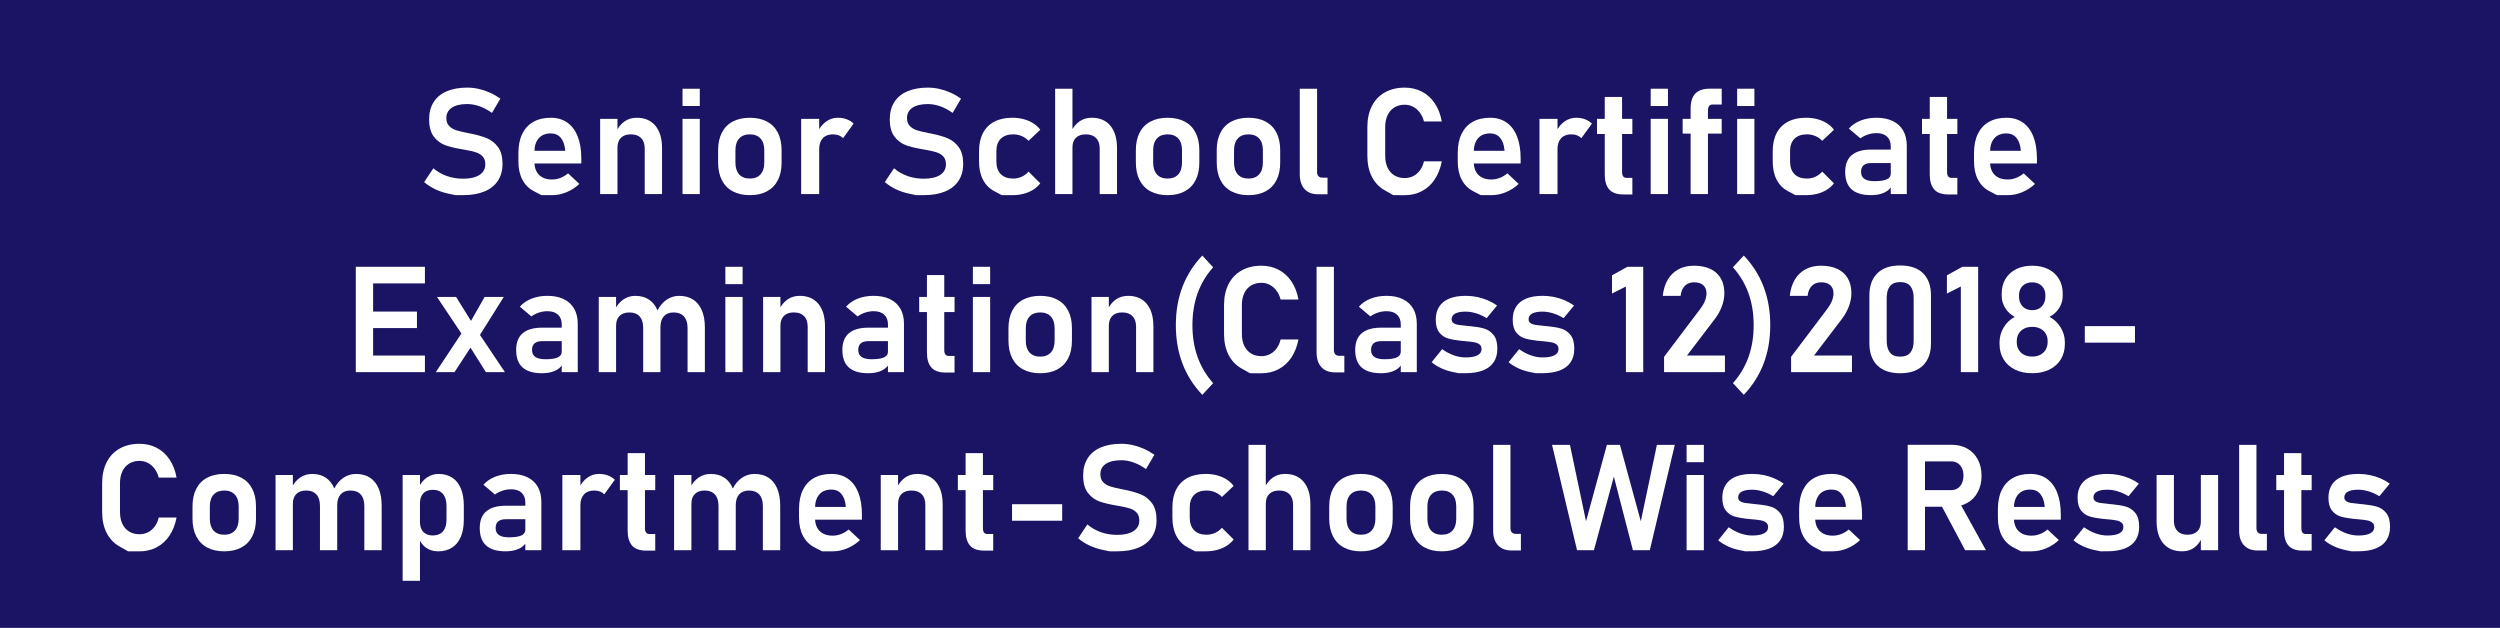 <!-- Generator: Adobe Illustrator 22.1.0, SVG Export Plug-In  -->
<svg version="1.1"
	 xmlns="http://www.w3.org/2000/svg" xmlns:xlink="http://www.w3.org/1999/xlink" xmlns:a="http://ns.adobe.com/AdobeSVGViewerExtensions/3.0/"
	 x="0px" y="0px" width="219px" height="55px" viewBox="0 0 219 55" style="enable-background:new 0 0 219 55;"
	 xml:space="preserve">
<style type="text/css">
	.st0{fill:#1B1464;}
	.st1{fill:#FFFFFF;}
</style>
<defs>
</defs>
<rect class="st0" width="219" height="55"/>
<g>
	<path class="st1" d="M39.896,17.095c0,0-0.204-0.043-0.612-0.13c-0.409-0.086-0.792-0.214-1.149-0.384
		c-0.357-0.169-0.684-0.379-0.98-0.628l0.806-1.212c0.355,0.3,0.754,0.528,1.197,0.683c0.442,0.154,0.911,0.231,1.406,0.231
		c0.618,0,1.097-0.11,1.438-0.33c0.34-0.22,0.511-0.531,0.511-0.933v-0.006c0-0.284-0.076-0.509-0.229-0.676
		c-0.152-0.167-0.351-0.29-0.597-0.368c-0.246-0.079-0.561-0.151-0.946-0.219c-0.013-0.004-0.025-0.006-0.038-0.006
		s-0.025-0.002-0.038-0.006L40.55,13.09c-0.618-0.102-1.125-0.222-1.523-0.362s-0.736-0.389-1.016-0.749s-0.419-0.87-0.419-1.53
		v-0.006c0-0.584,0.131-1.083,0.394-1.498s0.643-0.73,1.143-0.946s1.1-0.324,1.803-0.324c0.33,0,0.661,0.037,0.994,0.111
		c0.332,0.074,0.658,0.182,0.978,0.324c0.319,0.142,0.629,0.318,0.93,0.53l-0.736,1.25c-0.355-0.254-0.717-0.446-1.085-0.578
		s-0.728-0.197-1.079-0.197c-0.584,0-1.036,0.107-1.355,0.32c-0.32,0.214-0.479,0.516-0.479,0.905v0.006
		c0,0.292,0.083,0.522,0.248,0.692s0.372,0.293,0.619,0.372c0.248,0.078,0.594,0.162,1.038,0.25
		c0.017,0.004,0.033,0.007,0.048,0.009c0.015,0.002,0.03,0.005,0.047,0.01c0.021,0.004,0.044,0.008,0.07,0.013
		s0.049,0.008,0.07,0.013c0.571,0.114,1.048,0.252,1.431,0.413c0.383,0.161,0.704,0.419,0.962,0.774s0.387,0.84,0.387,1.454v0.013
		c0,0.576-0.135,1.068-0.406,1.479s-0.665,0.723-1.181,0.936c-0.516,0.214-1.138,0.321-1.866,0.321
		C40.119,17.095,39.896,17.095,39.896,17.095z"/>
	<path class="st1" d="M47.431,17.095c0,0-0.22-0.114-0.66-0.343s-0.776-0.564-1.009-1.006c-0.233-0.442-0.349-0.976-0.349-1.603
		v-0.743c0-0.652,0.111-1.208,0.333-1.669c0.223-0.461,0.546-0.813,0.972-1.054c0.425-0.241,0.936-0.362,1.533-0.362
		c0.563,0,1.044,0.141,1.444,0.422c0.4,0.281,0.705,0.688,0.914,1.222c0.21,0.533,0.314,1.176,0.314,1.93v0.432h-4.475V13.21h3.066
		l-0.006-0.07c-0.042-0.461-0.171-0.819-0.387-1.073s-0.506-0.381-0.87-0.381c-0.457,0-0.811,0.143-1.06,0.428
		c-0.25,0.286-0.375,0.691-0.375,1.216v0.838c0,0.5,0.135,0.883,0.406,1.152c0.271,0.269,0.652,0.403,1.143,0.403
		c0.25,0,0.496-0.047,0.74-0.143c0.243-0.095,0.462-0.227,0.657-0.396l0.99,0.927c-0.334,0.313-0.71,0.556-1.126,0.727
		c-0.417,0.172-0.837,0.257-1.26,0.257C47.742,17.095,47.431,17.095,47.431,17.095z"/>
	<path class="st1" d="M52.573,10.411h1.517V17h-1.517V10.411z M56.477,13.007c0-0.394-0.106-0.698-0.317-0.914
		s-0.512-0.324-0.901-0.324c-0.373,0-0.66,0.101-0.863,0.302c-0.203,0.201-0.305,0.485-0.305,0.854l-0.133-1.365
		c0.199-0.406,0.45-0.715,0.752-0.927c0.303-0.211,0.659-0.317,1.07-0.317c0.703,0,1.248,0.234,1.634,0.702
		c0.388,0.467,0.581,1.128,0.581,1.983V17h-1.517V13.007z"/>
	<path class="st1" d="M59.79,7.771h1.511v1.517H59.79V7.771z M59.79,10.411h1.511V17H59.79V10.411z"/>
	<path class="st1" d="M64.186,16.759c-0.417-0.224-0.734-0.551-0.952-0.98c-0.218-0.43-0.327-0.947-0.327-1.552v-1.073
		c0-0.597,0.109-1.107,0.327-1.533c0.218-0.425,0.535-0.749,0.952-0.971c0.417-0.223,0.917-0.333,1.501-0.333
		s1.084,0.111,1.501,0.333c0.417,0.222,0.734,0.546,0.952,0.971c0.218,0.426,0.327,0.937,0.327,1.533v1.092
		c0,0.601-0.109,1.114-0.327,1.539c-0.218,0.426-0.535,0.75-0.952,0.975c-0.417,0.224-0.917,0.336-1.501,0.336
		S64.603,16.983,64.186,16.759z M66.62,15.276c0.22-0.243,0.33-0.587,0.33-1.031v-1.092c0-0.44-0.11-0.781-0.33-1.022
		s-0.531-0.362-0.933-0.362s-0.713,0.121-0.933,0.362s-0.33,0.582-0.33,1.022v1.092c0,0.444,0.109,0.788,0.327,1.031
		c0.218,0.244,0.53,0.365,0.937,0.365C66.089,15.642,66.4,15.52,66.62,15.276z"/>
	<path class="st1" d="M70.181,10.411h1.581V17h-1.581V10.411z M73.476,11.855c-0.148-0.058-0.319-0.086-0.514-0.086
		c-0.381,0-0.676,0.113-0.886,0.34c-0.209,0.226-0.314,0.541-0.314,0.942l-0.133-1.492c0.19-0.394,0.439-0.699,0.746-0.917
		c0.307-0.218,0.644-0.327,1.012-0.327c0.288,0,0.548,0.043,0.781,0.13c0.233,0.086,0.436,0.214,0.609,0.384l-0.927,1.276
		C73.749,11.996,73.624,11.912,73.476,11.855z"/>
	<path class="st1" d="M80.249,17.095c0,0-0.204-0.043-0.612-0.13c-0.409-0.086-0.792-0.214-1.149-0.384
		c-0.357-0.169-0.684-0.379-0.98-0.628l0.806-1.212c0.355,0.3,0.754,0.528,1.197,0.683c0.442,0.154,0.911,0.231,1.406,0.231
		c0.618,0,1.097-0.11,1.438-0.33c0.34-0.22,0.511-0.531,0.511-0.933v-0.006c0-0.284-0.076-0.509-0.229-0.676
		c-0.152-0.167-0.351-0.29-0.597-0.368c-0.246-0.079-0.561-0.151-0.946-0.219c-0.013-0.004-0.025-0.006-0.038-0.006
		s-0.025-0.002-0.038-0.006l-0.114-0.019c-0.618-0.102-1.125-0.222-1.523-0.362s-0.736-0.389-1.016-0.749s-0.419-0.87-0.419-1.53
		v-0.006c0-0.584,0.131-1.083,0.394-1.498s0.643-0.73,1.143-0.946s1.1-0.324,1.803-0.324c0.33,0,0.661,0.037,0.994,0.111
		c0.332,0.074,0.658,0.182,0.978,0.324c0.319,0.142,0.629,0.318,0.93,0.53l-0.736,1.25c-0.355-0.254-0.717-0.446-1.085-0.578
		s-0.728-0.197-1.079-0.197c-0.584,0-1.036,0.107-1.355,0.32c-0.32,0.214-0.479,0.516-0.479,0.905v0.006
		c0,0.292,0.083,0.522,0.248,0.692s0.372,0.293,0.619,0.372c0.248,0.078,0.594,0.162,1.038,0.25
		c0.017,0.004,0.033,0.007,0.048,0.009c0.015,0.002,0.03,0.005,0.047,0.01c0.021,0.004,0.044,0.008,0.07,0.013
		s0.049,0.008,0.07,0.013c0.571,0.114,1.048,0.252,1.431,0.413c0.383,0.161,0.704,0.419,0.962,0.774s0.387,0.84,0.387,1.454v0.013
		c0,0.576-0.135,1.068-0.406,1.479s-0.665,0.723-1.181,0.936c-0.516,0.214-1.138,0.321-1.866,0.321
		C80.471,17.095,80.249,17.095,80.249,17.095z"/>
	<path class="st1" d="M87.758,17.095c0,0-0.218-0.115-0.654-0.346c-0.436-0.23-0.768-0.567-0.997-1.009
		c-0.229-0.442-0.343-0.977-0.343-1.603v-0.895c0-0.618,0.114-1.146,0.343-1.584c0.229-0.438,0.561-0.771,0.997-1
		s0.96-0.343,1.574-0.343c0.351,0,0.682,0.042,0.994,0.124c0.311,0.083,0.59,0.202,0.838,0.359c0.247,0.157,0.454,0.347,0.619,0.571
		L90.1,12.334c-0.173-0.182-0.376-0.322-0.609-0.419s-0.476-0.146-0.73-0.146c-0.47,0-0.833,0.128-1.092,0.384
		c-0.258,0.256-0.387,0.619-0.387,1.089v0.895c0,0.482,0.128,0.854,0.384,1.114c0.256,0.261,0.621,0.391,1.095,0.391
		c0.258,0,0.503-0.053,0.736-0.159s0.434-0.256,0.603-0.451l1.028,1.028c-0.169,0.22-0.377,0.407-0.625,0.562
		c-0.247,0.155-0.526,0.272-0.838,0.353c-0.311,0.081-0.64,0.121-0.987,0.121C88.064,17.095,87.758,17.095,87.758,17.095z"/>
	<path class="st1" d="M92.43,7.771h1.517V17H92.43V7.771z M96.333,13.007c0-0.394-0.106-0.698-0.317-0.914s-0.512-0.324-0.901-0.324
		c-0.373,0-0.66,0.1-0.863,0.298s-0.305,0.48-0.305,0.844l-0.133-1.365c0.199-0.398,0.45-0.703,0.752-0.914
		c0.303-0.211,0.659-0.317,1.07-0.317c0.703,0,1.248,0.234,1.634,0.702c0.388,0.467,0.581,1.128,0.581,1.983V17h-1.517V13.007z"/>
	<path class="st1" d="M100.78,16.759c-0.417-0.224-0.734-0.551-0.952-0.98c-0.218-0.43-0.327-0.947-0.327-1.552v-1.073
		c0-0.597,0.109-1.107,0.327-1.533c0.218-0.425,0.535-0.749,0.952-0.971c0.417-0.223,0.917-0.333,1.501-0.333
		s1.084,0.111,1.501,0.333c0.417,0.222,0.734,0.546,0.952,0.971c0.218,0.426,0.327,0.937,0.327,1.533v1.092
		c0,0.601-0.109,1.114-0.327,1.539c-0.218,0.426-0.535,0.75-0.952,0.975c-0.417,0.224-0.917,0.336-1.501,0.336
		S101.197,16.983,100.78,16.759z M103.214,15.276c0.22-0.243,0.33-0.587,0.33-1.031v-1.092c0-0.44-0.11-0.781-0.33-1.022
		s-0.531-0.362-0.933-0.362s-0.713,0.121-0.933,0.362s-0.33,0.582-0.33,1.022v1.092c0,0.444,0.109,0.788,0.327,1.031
		c0.218,0.244,0.53,0.365,0.937,0.365C102.683,15.642,102.994,15.52,103.214,15.276z"/>
	<path class="st1" d="M107.864,16.759c-0.417-0.224-0.734-0.551-0.952-0.98c-0.218-0.43-0.327-0.947-0.327-1.552v-1.073
		c0-0.597,0.109-1.107,0.327-1.533c0.218-0.425,0.535-0.749,0.952-0.971c0.417-0.223,0.917-0.333,1.501-0.333
		s1.084,0.111,1.501,0.333c0.417,0.222,0.734,0.546,0.952,0.971c0.218,0.426,0.327,0.937,0.327,1.533v1.092
		c0,0.601-0.109,1.114-0.327,1.539c-0.218,0.426-0.535,0.75-0.952,0.975c-0.417,0.224-0.917,0.336-1.501,0.336
		S108.281,16.983,107.864,16.759z M110.298,15.276c0.22-0.243,0.33-0.587,0.33-1.031v-1.092c0-0.44-0.11-0.781-0.33-1.022
		s-0.531-0.362-0.933-0.362s-0.713,0.121-0.933,0.362s-0.33,0.582-0.33,1.022v1.092c0,0.444,0.109,0.788,0.327,1.031
		c0.218,0.244,0.53,0.365,0.937,0.365C109.767,15.642,110.078,15.52,110.298,15.276z"/>
	<path class="st1" d="M115.376,15.064c0,0.161,0.04,0.285,0.121,0.372c0.081,0.086,0.195,0.13,0.343,0.13h0.451v1.454h-0.825
		c-0.508,0-0.902-0.152-1.184-0.457c-0.281-0.305-0.422-0.734-0.422-1.289V7.771h1.517V15.064z"/>
	<path class="st1" d="M122.054,17.095c0,0-0.247-0.139-0.739-0.416c-0.493-0.277-0.872-0.674-1.137-1.19
		c-0.264-0.516-0.396-1.128-0.396-1.834v-2.533c0-0.707,0.132-1.318,0.396-1.834c0.265-0.516,0.644-0.914,1.137-1.193
		c0.493-0.279,1.074-0.419,1.742-0.419c0.554,0,1.057,0.119,1.508,0.355c0.45,0.237,0.825,0.579,1.123,1.025
		c0.299,0.447,0.503,0.975,0.613,1.584h-1.562c-0.076-0.296-0.197-0.556-0.362-0.777c-0.165-0.223-0.361-0.393-0.587-0.511
		c-0.227-0.119-0.471-0.178-0.733-0.178c-0.351,0-0.655,0.08-0.911,0.238c-0.256,0.159-0.454,0.384-0.593,0.676
		s-0.209,0.637-0.209,1.035v2.533c0,0.398,0.07,0.743,0.209,1.035s0.337,0.516,0.593,0.673c0.256,0.157,0.56,0.235,0.911,0.235
		c0.267,0,0.513-0.057,0.739-0.171c0.227-0.114,0.422-0.281,0.587-0.501s0.284-0.484,0.355-0.793h1.562
		c-0.114,0.609-0.321,1.137-0.619,1.584c-0.299,0.446-0.673,0.788-1.124,1.025c-0.45,0.237-0.951,0.355-1.501,0.355
		C122.389,17.095,122.054,17.095,122.054,17.095z"/>
	<path class="st1" d="M129.716,17.095c0,0-0.22-0.114-0.66-0.343s-0.776-0.564-1.009-1.006c-0.233-0.442-0.349-0.976-0.349-1.603
		v-0.743c0-0.652,0.111-1.208,0.333-1.669c0.223-0.461,0.546-0.813,0.972-1.054c0.425-0.241,0.936-0.362,1.533-0.362
		c0.563,0,1.044,0.141,1.444,0.422c0.4,0.281,0.705,0.688,0.914,1.222c0.21,0.533,0.314,1.176,0.314,1.93v0.432h-4.475V13.21h3.066
		l-0.006-0.07c-0.042-0.461-0.171-0.819-0.387-1.073s-0.506-0.381-0.87-0.381c-0.457,0-0.811,0.143-1.06,0.428
		c-0.25,0.286-0.375,0.691-0.375,1.216v0.838c0,0.5,0.135,0.883,0.406,1.152c0.271,0.269,0.652,0.403,1.143,0.403
		c0.25,0,0.496-0.047,0.74-0.143c0.243-0.095,0.462-0.227,0.657-0.396l0.99,0.927c-0.334,0.313-0.71,0.556-1.126,0.727
		c-0.417,0.172-0.837,0.257-1.26,0.257C130.027,17.095,129.716,17.095,129.716,17.095z"/>
	<path class="st1" d="M134.857,10.411h1.581V17h-1.581V10.411z M138.152,11.855c-0.148-0.058-0.319-0.086-0.514-0.086
		c-0.381,0-0.676,0.113-0.886,0.34c-0.209,0.226-0.314,0.541-0.314,0.942l-0.133-1.492c0.19-0.394,0.439-0.699,0.746-0.917
		c0.307-0.218,0.644-0.327,1.012-0.327c0.288,0,0.548,0.043,0.781,0.13c0.233,0.086,0.436,0.214,0.609,0.384l-0.927,1.276
		C138.425,11.996,138.3,11.912,138.152,11.855z"/>
	<path class="st1" d="M139.897,10.411h3.098v1.327h-3.098V10.411z M140.964,16.591c-0.258-0.294-0.387-0.729-0.387-1.305V8.494
		h1.517v6.583c0,0.161,0.032,0.285,0.095,0.372c0.063,0.086,0.157,0.13,0.279,0.13h0.527v1.454h-0.813
		C141.628,17.032,141.222,16.885,140.964,16.591z"/>
	<path class="st1" d="M144.601,7.771h1.511v1.517h-1.511V7.771z M144.601,10.411h1.511V17h-1.511V10.411z"/>
	<path class="st1" d="M147.4,10.411h3.421v1.295H147.4V10.411z M148.099,9.516c0-0.584,0.134-1.021,0.403-1.311
		c0.269-0.29,0.682-0.435,1.241-0.435h1.079v1.39h-0.832c-0.123,0-0.216,0.046-0.279,0.14s-0.095,0.214-0.095,0.362V17h-1.517V9.516
		z"/>
	<path class="st1" d="M152.174,7.771h1.511v1.517h-1.511V7.771z M152.174,10.411h1.511V17h-1.511V10.411z"/>
	<path class="st1" d="M157.284,17.095c0,0-0.218-0.115-0.654-0.346c-0.436-0.23-0.768-0.567-0.997-1.009
		c-0.229-0.442-0.343-0.977-0.343-1.603v-0.895c0-0.618,0.114-1.146,0.343-1.584c0.229-0.438,0.561-0.771,0.997-1
		s0.96-0.343,1.574-0.343c0.351,0,0.682,0.042,0.994,0.124c0.311,0.083,0.59,0.202,0.838,0.359c0.247,0.157,0.454,0.347,0.619,0.571
		l-1.028,0.965c-0.173-0.182-0.376-0.322-0.609-0.419s-0.476-0.146-0.73-0.146c-0.47,0-0.833,0.128-1.092,0.384
		c-0.258,0.256-0.387,0.619-0.387,1.089v0.895c0,0.482,0.128,0.854,0.384,1.114c0.256,0.261,0.621,0.391,1.095,0.391
		c0.258,0,0.503-0.053,0.736-0.159s0.434-0.256,0.603-0.451l1.028,1.028c-0.169,0.22-0.377,0.407-0.625,0.562
		c-0.247,0.155-0.526,0.272-0.838,0.353c-0.311,0.081-0.64,0.121-0.987,0.121C157.59,17.095,157.284,17.095,157.284,17.095z"/>
	<path class="st1" d="M162.203,16.591c-0.376-0.337-0.565-0.848-0.565-1.533c0-0.652,0.19-1.141,0.571-1.466
		s0.952-0.489,1.714-0.489h1.765l0.089,1.181h-1.847c-0.3,0-0.526,0.063-0.676,0.19c-0.15,0.127-0.225,0.322-0.225,0.584
		c0,0.275,0.097,0.479,0.292,0.612c0.195,0.134,0.489,0.2,0.882,0.2c0.482,0,0.841-0.053,1.076-0.159
		c0.234-0.106,0.352-0.271,0.352-0.495l0.133,0.939c-0.072,0.208-0.198,0.381-0.378,0.521c-0.18,0.14-0.396,0.245-0.65,0.314
		c-0.254,0.07-0.531,0.105-0.832,0.105C163.147,17.095,162.58,16.927,162.203,16.591z M165.631,12.823
		c0-0.368-0.109-0.654-0.327-0.857c-0.218-0.203-0.526-0.305-0.924-0.305c-0.254,0-0.503,0.04-0.749,0.121s-0.465,0.192-0.66,0.336
		l-1.009-0.851c0.258-0.3,0.597-0.534,1.016-0.702c0.419-0.167,0.884-0.25,1.396-0.25c0.559,0,1.037,0.096,1.435,0.289
		c0.398,0.193,0.702,0.472,0.911,0.838c0.21,0.366,0.314,0.808,0.314,1.324V17h-1.403V12.823z"/>
	<path class="st1" d="M168.367,10.411h3.098v1.327h-3.098V10.411z M169.433,16.591c-0.258-0.294-0.387-0.729-0.387-1.305V8.494
		h1.517v6.583c0,0.161,0.032,0.285,0.095,0.372c0.063,0.086,0.157,0.13,0.279,0.13h0.527v1.454h-0.813
		C170.098,17.032,169.691,16.885,169.433,16.591z"/>
	<path class="st1" d="M174.943,17.095c0,0-0.22-0.114-0.66-0.343s-0.776-0.564-1.009-1.006c-0.233-0.442-0.349-0.976-0.349-1.603
		v-0.743c0-0.652,0.111-1.208,0.333-1.669c0.223-0.461,0.546-0.813,0.972-1.054c0.425-0.241,0.936-0.362,1.533-0.362
		c0.563,0,1.044,0.141,1.444,0.422c0.4,0.281,0.705,0.688,0.914,1.222c0.21,0.533,0.314,1.176,0.314,1.93v0.432h-4.475V13.21h3.066
		l-0.006-0.07c-0.042-0.461-0.171-0.819-0.387-1.073s-0.506-0.381-0.87-0.381c-0.457,0-0.811,0.143-1.06,0.428
		c-0.25,0.286-0.375,0.691-0.375,1.216v0.838c0,0.5,0.135,0.883,0.406,1.152c0.271,0.269,0.652,0.403,1.143,0.403
		c0.25,0,0.496-0.047,0.74-0.143c0.243-0.095,0.462-0.227,0.657-0.396l0.99,0.927c-0.334,0.313-0.71,0.556-1.126,0.727
		c-0.417,0.172-0.837,0.257-1.26,0.257C175.254,17.095,174.943,17.095,174.943,17.095z"/>
	<path class="st1" d="M31.168,23.371h1.517V32.6h-1.517V23.371z M31.796,23.371h5.427v1.454h-5.427V23.371z M31.796,27.293h4.729
		v1.447h-4.729V27.293z M31.796,31.146h5.427V32.6h-5.427V31.146z"/>
	<path class="st1" d="M40.588,28.963l0.825,1.193l-1.6,2.444h-1.638L40.588,28.963z M40.766,29.737l-2.488-3.726h1.676l1.739,2.806
		l2.539,3.783h-1.669L40.766,29.737z M41.121,28.347l1.333-2.336h1.676l-2.228,3.555L41.121,28.347z"/>
	<path class="st1" d="M45.78,32.191c-0.376-0.337-0.565-0.848-0.565-1.533c0-0.652,0.19-1.141,0.571-1.466s0.952-0.489,1.714-0.489
		h1.765l0.089,1.181h-1.847c-0.3,0-0.526,0.063-0.676,0.19c-0.15,0.127-0.225,0.322-0.225,0.584c0,0.275,0.097,0.479,0.292,0.612
		c0.195,0.134,0.489,0.2,0.882,0.2c0.482,0,0.841-0.053,1.076-0.159c0.234-0.106,0.352-0.271,0.352-0.495l0.133,0.939
		c-0.072,0.208-0.198,0.381-0.378,0.521c-0.18,0.14-0.396,0.245-0.65,0.314c-0.254,0.07-0.531,0.105-0.832,0.105
		C46.724,32.695,46.157,32.527,45.78,32.191z M49.208,28.423c0-0.368-0.109-0.654-0.327-0.857c-0.218-0.203-0.526-0.305-0.924-0.305
		c-0.254,0-0.503,0.04-0.749,0.121s-0.465,0.192-0.66,0.336l-1.009-0.851c0.258-0.3,0.597-0.534,1.016-0.702
		c0.419-0.167,0.884-0.25,1.396-0.25c0.559,0,1.037,0.096,1.435,0.289c0.398,0.193,0.702,0.472,0.911,0.838
		c0.21,0.366,0.314,0.808,0.314,1.324V32.6h-1.403V28.423z"/>
	<path class="st1" d="M52.452,26.011h1.517V32.6h-1.517V26.011z M56.343,28.703c0-0.427-0.105-0.756-0.314-0.987
		c-0.21-0.23-0.507-0.346-0.892-0.346c-0.373,0-0.66,0.101-0.863,0.302c-0.203,0.201-0.305,0.485-0.305,0.854l-0.133-1.365
		c0.199-0.402,0.453-0.71,0.762-0.923c0.309-0.214,0.662-0.321,1.06-0.321c0.461,0,0.857,0.108,1.187,0.324s0.581,0.532,0.752,0.949
		c0.172,0.417,0.257,0.919,0.257,1.507V32.6h-1.511V28.703z M60.228,28.703c0-0.427-0.106-0.756-0.317-0.987
		c-0.211-0.23-0.512-0.346-0.901-0.346c-0.368,0-0.653,0.111-0.854,0.333c-0.201,0.223-0.301,0.539-0.301,0.949l-0.292-1.396
		c0.208-0.427,0.479-0.757,0.816-0.99c0.336-0.233,0.709-0.349,1.12-0.349c0.474,0,0.879,0.108,1.216,0.324
		c0.336,0.216,0.592,0.532,0.768,0.949c0.176,0.417,0.264,0.919,0.264,1.507V32.6h-1.517V28.703z"/>
	<path class="st1" d="M63.541,23.371h1.511v1.517h-1.511V23.371z M63.541,26.011h1.511V32.6h-1.511V26.011z"/>
	<path class="st1" d="M66.848,26.011h1.517V32.6h-1.517V26.011z M70.752,28.607c0-0.394-0.106-0.698-0.317-0.914
		s-0.512-0.324-0.901-0.324c-0.373,0-0.66,0.101-0.863,0.302c-0.203,0.201-0.305,0.485-0.305,0.854l-0.133-1.365
		c0.199-0.406,0.45-0.715,0.752-0.927c0.303-0.211,0.659-0.317,1.07-0.317c0.703,0,1.248,0.234,1.634,0.702
		c0.388,0.467,0.581,1.128,0.581,1.983V32.6h-1.517V28.607z"/>
	<path class="st1" d="M74.357,32.191c-0.376-0.337-0.565-0.848-0.565-1.533c0-0.652,0.19-1.141,0.571-1.466s0.952-0.489,1.714-0.489
		h1.765l0.089,1.181h-1.847c-0.3,0-0.526,0.063-0.676,0.19c-0.15,0.127-0.225,0.322-0.225,0.584c0,0.275,0.097,0.479,0.292,0.612
		c0.195,0.134,0.489,0.2,0.882,0.2c0.482,0,0.841-0.053,1.076-0.159c0.234-0.106,0.352-0.271,0.352-0.495l0.133,0.939
		c-0.072,0.208-0.198,0.381-0.378,0.521c-0.18,0.14-0.396,0.245-0.65,0.314c-0.254,0.07-0.531,0.105-0.832,0.105
		C75.301,32.695,74.734,32.527,74.357,32.191z M77.785,28.423c0-0.368-0.109-0.654-0.327-0.857
		c-0.218-0.203-0.526-0.305-0.924-0.305c-0.254,0-0.503,0.04-0.749,0.121s-0.465,0.192-0.66,0.336l-1.009-0.851
		c0.258-0.3,0.597-0.534,1.016-0.702c0.419-0.167,0.884-0.25,1.396-0.25c0.559,0,1.037,0.096,1.435,0.289
		c0.398,0.193,0.702,0.472,0.911,0.838c0.21,0.366,0.314,0.808,0.314,1.324V32.6h-1.403V28.423z"/>
	<path class="st1" d="M80.521,26.011h3.098v1.327h-3.098V26.011z M81.587,32.191c-0.258-0.294-0.387-0.729-0.387-1.305v-6.792h1.517
		v6.583c0,0.161,0.032,0.285,0.095,0.372c0.063,0.086,0.157,0.13,0.279,0.13h0.527v1.454h-0.813
		C82.252,32.632,81.846,32.485,81.587,32.191z"/>
	<path class="st1" d="M85.225,23.371h1.511v1.517h-1.511V23.371z M85.225,26.011h1.511V32.6h-1.511V26.011z"/>
	<path class="st1" d="M89.621,32.359c-0.417-0.224-0.734-0.551-0.952-0.98c-0.218-0.43-0.327-0.947-0.327-1.552v-1.073
		c0-0.597,0.109-1.107,0.327-1.533c0.218-0.425,0.535-0.749,0.952-0.971c0.417-0.223,0.917-0.333,1.501-0.333
		s1.084,0.111,1.501,0.333c0.417,0.222,0.734,0.546,0.952,0.971c0.218,0.426,0.327,0.937,0.327,1.533v1.092
		c0,0.601-0.109,1.114-0.327,1.539c-0.218,0.426-0.535,0.75-0.952,0.975c-0.417,0.224-0.917,0.336-1.501,0.336
		S90.037,32.583,89.621,32.359z M92.055,30.876c0.22-0.243,0.33-0.587,0.33-1.031v-1.092c0-0.44-0.11-0.781-0.33-1.022
		s-0.531-0.362-0.933-0.362s-0.713,0.121-0.933,0.362s-0.33,0.582-0.33,1.022v1.092c0,0.444,0.109,0.788,0.327,1.031
		c0.218,0.244,0.53,0.365,0.937,0.365C91.523,31.242,91.834,31.12,92.055,30.876z"/>
	<path class="st1" d="M95.616,26.011h1.517V32.6h-1.517V26.011z M99.52,28.607c0-0.394-0.106-0.698-0.317-0.914
		s-0.512-0.324-0.901-0.324c-0.373,0-0.66,0.101-0.863,0.302c-0.203,0.201-0.305,0.485-0.305,0.854L97,27.16
		c0.199-0.406,0.45-0.715,0.752-0.927c0.303-0.211,0.659-0.317,1.07-0.317c0.703,0,1.248,0.234,1.634,0.702
		c0.388,0.467,0.581,1.128,0.581,1.983V32.6H99.52V28.607z"/>
	<path class="st1" d="M103.582,31.841c-0.385-1.013-0.578-2.131-0.578-3.354s0.192-2.341,0.578-3.354
		c0.385-1.014,0.965-1.929,1.739-2.746l0.952,1.028c-0.609,0.681-1.064,1.443-1.365,2.285s-0.451,1.771-0.451,2.787
		s0.15,1.944,0.451,2.787s0.755,1.606,1.365,2.292l-0.952,1.022C104.547,33.77,103.967,32.855,103.582,31.841z"/>
	<path class="st1" d="M109.498,32.695c0,0-0.247-0.139-0.739-0.416c-0.493-0.277-0.872-0.674-1.137-1.19
		c-0.264-0.516-0.396-1.128-0.396-1.834v-2.533c0-0.707,0.132-1.318,0.396-1.834c0.265-0.516,0.644-0.914,1.137-1.193
		c0.493-0.279,1.074-0.419,1.742-0.419c0.554,0,1.057,0.119,1.508,0.355c0.45,0.237,0.825,0.579,1.123,1.025
		c0.299,0.447,0.503,0.975,0.613,1.584h-1.562c-0.076-0.296-0.197-0.556-0.362-0.777c-0.165-0.223-0.361-0.393-0.587-0.511
		c-0.227-0.119-0.471-0.178-0.733-0.178c-0.351,0-0.655,0.08-0.911,0.238c-0.256,0.159-0.454,0.384-0.593,0.676
		s-0.209,0.637-0.209,1.035v2.533c0,0.398,0.07,0.743,0.209,1.035s0.337,0.516,0.593,0.673c0.256,0.157,0.56,0.235,0.911,0.235
		c0.267,0,0.513-0.057,0.739-0.171c0.227-0.114,0.422-0.281,0.587-0.501s0.284-0.484,0.355-0.793h1.562
		c-0.114,0.609-0.321,1.137-0.619,1.584c-0.299,0.446-0.673,0.788-1.124,1.025c-0.45,0.237-0.951,0.355-1.501,0.355
		C109.833,32.695,109.498,32.695,109.498,32.695z"/>
	<path class="st1" d="M116.849,30.664c0,0.161,0.04,0.285,0.121,0.372c0.081,0.086,0.195,0.13,0.343,0.13h0.451v1.454h-0.825
		c-0.508,0-0.902-0.152-1.184-0.457c-0.281-0.305-0.422-0.734-0.422-1.289v-7.503h1.517V30.664z"/>
	<path class="st1" d="M119.28,32.191c-0.376-0.337-0.565-0.848-0.565-1.533c0-0.652,0.19-1.141,0.571-1.466s0.952-0.489,1.714-0.489
		h1.765l0.089,1.181h-1.847c-0.3,0-0.526,0.063-0.676,0.19c-0.15,0.127-0.225,0.322-0.225,0.584c0,0.275,0.097,0.479,0.292,0.612
		c0.195,0.134,0.489,0.2,0.882,0.2c0.482,0,0.841-0.053,1.076-0.159c0.234-0.106,0.352-0.271,0.352-0.495l0.133,0.939
		c-0.072,0.208-0.198,0.381-0.378,0.521c-0.18,0.14-0.396,0.245-0.65,0.314c-0.254,0.07-0.531,0.105-0.832,0.105
		C120.224,32.695,119.656,32.527,119.28,32.191z M122.708,28.423c0-0.368-0.109-0.654-0.327-0.857
		c-0.218-0.203-0.526-0.305-0.924-0.305c-0.254,0-0.503,0.04-0.749,0.121s-0.465,0.192-0.66,0.336l-1.009-0.851
		c0.258-0.3,0.597-0.534,1.016-0.702c0.419-0.167,0.884-0.25,1.396-0.25c0.559,0,1.037,0.096,1.435,0.289
		c0.398,0.193,0.702,0.472,0.911,0.838c0.21,0.366,0.314,0.808,0.314,1.324V32.6h-1.403V28.423z"/>
	<path class="st1" d="M127.786,32.695c0,0-0.178-0.037-0.533-0.111c-0.355-0.074-0.689-0.183-1-0.327
		c-0.312-0.144-0.592-0.319-0.841-0.527l0.92-1.143c0.334,0.237,0.676,0.417,1.025,0.54c0.349,0.123,0.688,0.184,1.019,0.184
		c0.461,0,0.812-0.063,1.051-0.187c0.239-0.125,0.358-0.306,0.358-0.543c0-0.182-0.059-0.318-0.178-0.409
		c-0.119-0.091-0.268-0.154-0.447-0.188c-0.18-0.034-0.433-0.065-0.759-0.095c-0.055-0.004-0.112-0.008-0.171-0.013
		s-0.116-0.011-0.171-0.019c-0.017,0-0.034-0.001-0.051-0.003c-0.017-0.002-0.034-0.003-0.051-0.003
		c-0.461-0.051-0.84-0.122-1.136-0.212c-0.296-0.091-0.545-0.266-0.746-0.524c-0.201-0.258-0.302-0.628-0.302-1.111
		c0-0.453,0.101-0.835,0.302-1.146c0.201-0.312,0.496-0.546,0.885-0.705c0.389-0.158,0.868-0.238,1.435-0.238
		c0.338,0,0.668,0.033,0.99,0.098c0.322,0.066,0.629,0.161,0.923,0.286c0.294,0.125,0.573,0.28,0.835,0.466l-0.908,1.104
		c-0.309-0.186-0.621-0.328-0.936-0.425c-0.315-0.097-0.621-0.146-0.917-0.146c-0.398,0-0.7,0.057-0.908,0.171
		s-0.311,0.284-0.311,0.508c0,0.144,0.057,0.254,0.171,0.33s0.257,0.128,0.429,0.155c0.171,0.028,0.42,0.056,0.746,0.086
		c0.034,0.004,0.067,0.007,0.098,0.01c0.032,0.002,0.065,0.005,0.099,0.009c0.013,0,0.027,0,0.044,0s0.034,0.002,0.051,0.006
		c0.487,0.046,0.891,0.116,1.212,0.209s0.595,0.278,0.819,0.555c0.224,0.277,0.336,0.681,0.336,1.209
		c0,0.465-0.106,0.858-0.317,1.177c-0.211,0.32-0.526,0.561-0.942,0.724c-0.417,0.163-0.928,0.245-1.533,0.245
		C127.982,32.695,127.786,32.695,127.786,32.695z"/>
	<path class="st1" d="M134.527,32.695c0,0-0.178-0.037-0.533-0.111c-0.355-0.074-0.689-0.183-1-0.327
		c-0.312-0.144-0.592-0.319-0.841-0.527l0.92-1.143c0.334,0.237,0.676,0.417,1.025,0.54c0.349,0.123,0.688,0.184,1.019,0.184
		c0.461,0,0.812-0.063,1.051-0.187c0.239-0.125,0.358-0.306,0.358-0.543c0-0.182-0.059-0.318-0.178-0.409
		c-0.119-0.091-0.268-0.154-0.447-0.188c-0.18-0.034-0.433-0.065-0.759-0.095c-0.055-0.004-0.112-0.008-0.171-0.013
		s-0.116-0.011-0.171-0.019c-0.017,0-0.034-0.001-0.051-0.003c-0.017-0.002-0.034-0.003-0.051-0.003
		c-0.461-0.051-0.84-0.122-1.136-0.212c-0.296-0.091-0.545-0.266-0.746-0.524c-0.201-0.258-0.302-0.628-0.302-1.111
		c0-0.453,0.101-0.835,0.302-1.146c0.201-0.312,0.496-0.546,0.885-0.705c0.389-0.158,0.868-0.238,1.435-0.238
		c0.338,0,0.668,0.033,0.99,0.098c0.322,0.066,0.629,0.161,0.923,0.286c0.294,0.125,0.573,0.28,0.835,0.466l-0.908,1.104
		c-0.309-0.186-0.621-0.328-0.936-0.425c-0.315-0.097-0.621-0.146-0.917-0.146c-0.398,0-0.7,0.057-0.908,0.171
		s-0.311,0.284-0.311,0.508c0,0.144,0.057,0.254,0.171,0.33s0.257,0.128,0.429,0.155c0.171,0.028,0.42,0.056,0.746,0.086
		c0.034,0.004,0.067,0.007,0.098,0.01c0.032,0.002,0.065,0.005,0.099,0.009c0.013,0,0.027,0,0.044,0s0.034,0.002,0.051,0.006
		c0.487,0.046,0.891,0.116,1.212,0.209s0.595,0.278,0.819,0.555c0.224,0.277,0.336,0.681,0.336,1.209
		c0,0.465-0.106,0.858-0.317,1.177c-0.211,0.32-0.526,0.561-0.942,0.724c-0.417,0.163-0.928,0.245-1.533,0.245
		C134.724,32.695,134.527,32.695,134.527,32.695z"/>
	<path class="st1" d="M143.947,32.6h-1.517v-7.503l-1.219,0.616V24.12l1.346-0.749h1.39V32.6z"/>
	<path class="st1" d="M145.775,31.254l3.193-4.228c0.165-0.216,0.293-0.439,0.384-0.67c0.091-0.23,0.136-0.445,0.136-0.644V25.7
		c0-0.309-0.094-0.548-0.283-0.717c-0.188-0.169-0.456-0.254-0.803-0.254c-0.334,0-0.604,0.103-0.81,0.308
		c-0.205,0.206-0.329,0.497-0.371,0.873v0.006h-1.562V25.91c0.059-0.554,0.208-1.028,0.444-1.422s0.55-0.694,0.939-0.901
		s0.838-0.311,1.346-0.311c0.563,0,1.043,0.094,1.441,0.283c0.398,0.188,0.702,0.462,0.911,0.822c0.21,0.36,0.314,0.793,0.314,1.301
		v0.006c0,0.373-0.071,0.75-0.213,1.133c-0.142,0.383-0.337,0.741-0.587,1.076l-2.476,3.25h3.326V32.6h-5.332V31.254z"/>
	<path class="st1" d="M151.805,33.565c0.609-0.686,1.064-1.449,1.365-2.292s0.451-1.771,0.451-2.787s-0.15-1.944-0.451-2.787
		s-0.755-1.604-1.365-2.285l0.952-1.028c0.774,0.817,1.354,1.732,1.739,2.746c0.385,1.013,0.578,2.131,0.578,3.354
		s-0.192,2.341-0.578,3.354c-0.385,1.014-0.965,1.929-1.739,2.746L151.805,33.565z"/>
	<path class="st1" d="M156.902,31.254l3.193-4.228c0.165-0.216,0.293-0.439,0.384-0.67c0.091-0.23,0.136-0.445,0.136-0.644V25.7
		c0-0.309-0.094-0.548-0.283-0.717c-0.188-0.169-0.456-0.254-0.803-0.254c-0.334,0-0.604,0.103-0.81,0.308
		c-0.205,0.206-0.329,0.497-0.371,0.873v0.006h-1.562V25.91c0.059-0.554,0.208-1.028,0.444-1.422s0.55-0.694,0.939-0.901
		s0.838-0.311,1.346-0.311c0.563,0,1.043,0.094,1.441,0.283c0.398,0.188,0.702,0.462,0.911,0.822c0.21,0.36,0.314,0.793,0.314,1.301
		v0.006c0,0.373-0.071,0.75-0.213,1.133c-0.142,0.383-0.337,0.741-0.587,1.076l-2.476,3.25h3.326V32.6h-5.332V31.254z"/>
	<path class="st1" d="M164.446,32.003c-0.459-0.461-0.688-1.104-0.688-1.93v-4.196c0-0.83,0.23-1.474,0.692-1.933
		c0.461-0.459,1.13-0.688,2.006-0.688c0.88,0,1.55,0.229,2.009,0.686c0.459,0.457,0.688,1.103,0.688,1.936v4.196
		c0,0.83-0.23,1.474-0.692,1.933c-0.461,0.459-1.13,0.689-2.006,0.689C165.575,32.695,164.906,32.465,164.446,32.003z
		 M167.351,30.883c0.19-0.239,0.286-0.583,0.286-1.032V26.1c0-0.449-0.095-0.792-0.286-1.031c-0.19-0.239-0.489-0.359-0.895-0.359
		s-0.705,0.12-0.895,0.359c-0.19,0.239-0.286,0.583-0.286,1.031v3.751c0,0.449,0.095,0.792,0.286,1.032
		c0.19,0.239,0.489,0.358,0.895,0.358S167.16,31.122,167.351,30.883z"/>
	<path class="st1" d="M173.286,32.6h-1.517v-7.503l-1.219,0.616V24.12l1.346-0.749h1.39V32.6z"/>
	<path class="st1" d="M176.517,32.378c-0.432-0.211-0.766-0.511-1.003-0.898c-0.237-0.388-0.355-0.837-0.355-1.349v-0.152
		c0-0.461,0.122-0.895,0.365-1.301c0.244-0.406,0.566-0.713,0.968-0.92c-0.343-0.178-0.619-0.434-0.829-0.768
		c-0.209-0.334-0.314-0.688-0.314-1.06V25.7c0-0.482,0.111-0.907,0.333-1.273c0.222-0.366,0.534-0.649,0.936-0.851
		c0.402-0.201,0.87-0.301,1.403-0.301s1.001,0.101,1.403,0.301c0.402,0.201,0.714,0.485,0.936,0.851
		c0.223,0.366,0.333,0.791,0.333,1.273v0.229c0,0.381-0.107,0.737-0.321,1.07c-0.213,0.332-0.494,0.585-0.841,0.758
		c0.406,0.211,0.733,0.52,0.98,0.923c0.248,0.404,0.372,0.837,0.372,1.298v0.152c0,0.512-0.119,0.961-0.355,1.349
		c-0.237,0.387-0.571,0.687-1.003,0.898s-0.933,0.317-1.504,0.317S176.948,32.589,176.517,32.378z M178.729,31.077
		c0.205-0.106,0.364-0.256,0.476-0.451c0.112-0.195,0.168-0.417,0.168-0.667v-0.089c0-0.246-0.056-0.461-0.168-0.647
		c-0.112-0.186-0.27-0.331-0.473-0.435c-0.203-0.104-0.44-0.156-0.711-0.156s-0.508,0.052-0.711,0.156
		c-0.203,0.104-0.361,0.25-0.473,0.438c-0.112,0.188-0.168,0.405-0.168,0.651v0.095c0,0.25,0.056,0.471,0.168,0.663
		c0.112,0.193,0.271,0.341,0.476,0.444c0.206,0.104,0.441,0.156,0.708,0.156S178.523,31.183,178.729,31.077z M178.627,27.024
		c0.175-0.1,0.311-0.241,0.406-0.426c0.095-0.184,0.143-0.396,0.143-0.638v-0.089c0-0.224-0.048-0.423-0.143-0.597
		c-0.096-0.173-0.231-0.307-0.406-0.4c-0.176-0.093-0.378-0.14-0.606-0.14s-0.431,0.046-0.606,0.14
		c-0.175,0.093-0.311,0.227-0.406,0.4c-0.095,0.173-0.143,0.375-0.143,0.603v0.095c0,0.237,0.048,0.446,0.143,0.628
		c0.096,0.182,0.231,0.323,0.406,0.422c0.176,0.099,0.378,0.149,0.606,0.149S178.452,27.123,178.627,27.024z"/>
	<path class="st1" d="M187.022,28.569v1.447h-4.393v-1.447H187.022z"/>
	<path class="st1" d="M11.221,48.295c0,0-0.247-0.139-0.739-0.416c-0.493-0.277-0.872-0.674-1.137-1.19
		c-0.264-0.516-0.396-1.128-0.396-1.834v-2.533c0-0.707,0.132-1.318,0.396-1.834c0.265-0.516,0.644-0.914,1.137-1.193
		c0.493-0.279,1.074-0.419,1.742-0.419c0.554,0,1.057,0.119,1.508,0.355c0.45,0.237,0.825,0.579,1.123,1.025
		c0.299,0.447,0.503,0.975,0.613,1.584h-1.562c-0.076-0.296-0.197-0.556-0.362-0.777c-0.165-0.223-0.361-0.393-0.587-0.511
		c-0.227-0.119-0.471-0.178-0.733-0.178c-0.351,0-0.655,0.08-0.911,0.238c-0.256,0.159-0.454,0.384-0.593,0.676
		s-0.209,0.637-0.209,1.035v2.533c0,0.398,0.07,0.743,0.209,1.035s0.337,0.516,0.593,0.673c0.256,0.157,0.56,0.235,0.911,0.235
		c0.267,0,0.513-0.057,0.739-0.171c0.227-0.114,0.422-0.281,0.587-0.501s0.284-0.484,0.355-0.793h1.562
		c-0.114,0.609-0.321,1.137-0.619,1.584c-0.299,0.446-0.673,0.788-1.124,1.025c-0.45,0.237-0.951,0.355-1.501,0.355
		C11.555,48.295,11.221,48.295,11.221,48.295z"/>
	<path class="st1" d="M18.143,47.959c-0.417-0.224-0.734-0.551-0.952-0.98c-0.218-0.43-0.327-0.947-0.327-1.552v-1.073
		c0-0.597,0.109-1.107,0.327-1.533c0.218-0.425,0.535-0.749,0.952-0.971c0.417-0.223,0.917-0.333,1.501-0.333
		s1.084,0.111,1.501,0.333c0.417,0.222,0.734,0.546,0.952,0.971c0.218,0.426,0.327,0.937,0.327,1.533v1.092
		c0,0.601-0.109,1.114-0.327,1.539c-0.218,0.426-0.535,0.75-0.952,0.975c-0.417,0.224-0.917,0.336-1.501,0.336
		S18.56,48.183,18.143,47.959z M20.577,46.477c0.22-0.243,0.33-0.587,0.33-1.031v-1.092c0-0.44-0.11-0.781-0.33-1.022
		s-0.531-0.362-0.933-0.362s-0.713,0.121-0.933,0.362s-0.33,0.582-0.33,1.022v1.092c0,0.444,0.109,0.788,0.327,1.031
		c0.218,0.244,0.53,0.365,0.937,0.365C20.046,46.842,20.357,46.72,20.577,46.477z"/>
	<path class="st1" d="M24.138,41.611h1.517V48.2h-1.517V41.611z M28.029,44.303c0-0.427-0.105-0.756-0.314-0.987
		c-0.21-0.23-0.507-0.346-0.892-0.346c-0.373,0-0.66,0.101-0.863,0.302c-0.203,0.201-0.305,0.485-0.305,0.854l-0.133-1.365
		c0.199-0.402,0.453-0.71,0.762-0.923c0.309-0.214,0.662-0.321,1.06-0.321c0.461,0,0.857,0.108,1.187,0.324s0.581,0.532,0.752,0.949
		c0.172,0.417,0.257,0.919,0.257,1.507V48.2h-1.511V44.303z M31.914,44.303c0-0.427-0.106-0.756-0.317-0.987
		c-0.211-0.23-0.512-0.346-0.901-0.346c-0.368,0-0.653,0.111-0.854,0.333c-0.201,0.223-0.301,0.539-0.301,0.949l-0.292-1.396
		c0.208-0.427,0.479-0.757,0.816-0.99c0.336-0.233,0.709-0.349,1.12-0.349c0.474,0,0.879,0.108,1.216,0.324
		c0.336,0.216,0.592,0.532,0.768,0.949c0.176,0.417,0.264,0.919,0.264,1.507V48.2h-1.517V44.303z"/>
	<path class="st1" d="M35.272,41.611h1.517v9.268h-1.517V41.611z M37.348,48c-0.292-0.196-0.508-0.475-0.647-0.834l0.089-1.441
		c0,0.25,0.044,0.462,0.133,0.638c0.089,0.176,0.218,0.31,0.387,0.403s0.375,0.14,0.616,0.14c0.376,0,0.668-0.119,0.876-0.355
		s0.311-0.573,0.311-1.009v-1.238c0-0.444-0.104-0.788-0.311-1.031c-0.208-0.244-0.5-0.365-0.876-0.365
		c-0.241,0-0.446,0.045-0.616,0.137c-0.169,0.091-0.298,0.225-0.387,0.403s-0.133,0.392-0.133,0.641l-0.133-1.365
		c0.186-0.385,0.433-0.682,0.739-0.892c0.307-0.209,0.646-0.314,1.019-0.314c0.465,0,0.864,0.108,1.197,0.324
		c0.332,0.216,0.585,0.532,0.758,0.949c0.173,0.417,0.26,0.919,0.26,1.507v1.244c0,0.58-0.088,1.076-0.264,1.489
		c-0.175,0.412-0.433,0.727-0.771,0.942s-0.743,0.324-1.212,0.324C37.984,48.295,37.64,48.197,37.348,48z"/>
	<path class="st1" d="M42.591,47.791c-0.376-0.337-0.565-0.848-0.565-1.533c0-0.652,0.19-1.141,0.571-1.466s0.952-0.489,1.714-0.489
		h1.765l0.089,1.181h-1.847c-0.3,0-0.526,0.063-0.676,0.19c-0.15,0.127-0.225,0.322-0.225,0.584c0,0.275,0.097,0.479,0.292,0.612
		c0.195,0.134,0.489,0.2,0.882,0.2c0.482,0,0.841-0.053,1.076-0.159c0.234-0.106,0.352-0.271,0.352-0.495l0.133,0.939
		c-0.072,0.208-0.198,0.381-0.378,0.521c-0.18,0.14-0.396,0.245-0.65,0.314c-0.254,0.07-0.531,0.105-0.832,0.105
		C43.535,48.295,42.967,48.127,42.591,47.791z M46.019,44.023c0-0.368-0.109-0.654-0.327-0.857
		c-0.218-0.203-0.526-0.305-0.924-0.305c-0.254,0-0.503,0.04-0.749,0.121s-0.465,0.192-0.66,0.336l-1.009-0.851
		c0.258-0.3,0.597-0.534,1.016-0.702c0.419-0.167,0.884-0.25,1.396-0.25c0.559,0,1.037,0.096,1.435,0.289
		c0.398,0.193,0.702,0.472,0.911,0.838c0.21,0.366,0.314,0.808,0.314,1.324V48.2h-1.403V44.023z"/>
	<path class="st1" d="M49.262,41.611h1.581V48.2h-1.581V41.611z M52.557,43.056c-0.148-0.058-0.319-0.086-0.514-0.086
		c-0.381,0-0.676,0.113-0.886,0.34c-0.209,0.226-0.314,0.541-0.314,0.942l-0.133-1.492c0.19-0.394,0.439-0.699,0.746-0.917
		c0.307-0.218,0.644-0.327,1.012-0.327c0.288,0,0.548,0.043,0.781,0.13c0.233,0.086,0.436,0.214,0.609,0.384l-0.927,1.276
		C52.83,43.196,52.705,43.112,52.557,43.056z"/>
	<path class="st1" d="M54.302,41.611H57.4v1.327h-3.098V41.611z M55.369,47.791c-0.258-0.294-0.387-0.729-0.387-1.305v-6.792h1.517
		v6.583c0,0.161,0.032,0.285,0.095,0.372c0.063,0.086,0.157,0.13,0.279,0.13H57.4v1.454h-0.813
		C56.033,48.232,55.627,48.085,55.369,47.791z"/>
	<path class="st1" d="M59.05,41.611h1.517V48.2H59.05V41.611z M62.941,44.303c0-0.427-0.105-0.756-0.314-0.987
		c-0.21-0.23-0.507-0.346-0.892-0.346c-0.373,0-0.66,0.101-0.863,0.302c-0.203,0.201-0.305,0.485-0.305,0.854l-0.133-1.365
		c0.199-0.402,0.453-0.71,0.762-0.923c0.309-0.214,0.662-0.321,1.06-0.321c0.461,0,0.857,0.108,1.187,0.324s0.581,0.532,0.752,0.949
		c0.172,0.417,0.257,0.919,0.257,1.507V48.2h-1.511V44.303z M66.826,44.303c0-0.427-0.106-0.756-0.317-0.987
		c-0.211-0.23-0.512-0.346-0.901-0.346c-0.368,0-0.653,0.111-0.854,0.333c-0.201,0.223-0.301,0.539-0.301,0.949l-0.292-1.396
		c0.208-0.427,0.479-0.757,0.816-0.99c0.336-0.233,0.709-0.349,1.12-0.349c0.474,0,0.879,0.108,1.216,0.324
		c0.336,0.216,0.592,0.532,0.768,0.949c0.176,0.417,0.264,0.919,0.264,1.507V48.2h-1.517V44.303z"/>
	<path class="st1" d="M72.012,48.295c0,0-0.22-0.114-0.66-0.343s-0.776-0.564-1.009-1.006c-0.233-0.442-0.349-0.976-0.349-1.603
		v-0.743c0-0.652,0.111-1.208,0.333-1.669c0.223-0.461,0.546-0.813,0.972-1.054c0.425-0.241,0.936-0.362,1.533-0.362
		c0.563,0,1.044,0.141,1.444,0.422c0.4,0.281,0.705,0.688,0.914,1.222c0.21,0.533,0.314,1.176,0.314,1.93v0.432h-4.475v-1.111h3.066
		l-0.006-0.07c-0.042-0.461-0.171-0.819-0.387-1.073s-0.506-0.381-0.87-0.381c-0.457,0-0.811,0.143-1.06,0.428
		c-0.25,0.286-0.375,0.691-0.375,1.216v0.838c0,0.5,0.135,0.883,0.406,1.152c0.271,0.269,0.652,0.403,1.143,0.403
		c0.25,0,0.496-0.047,0.74-0.143c0.243-0.095,0.462-0.227,0.657-0.396l0.99,0.927c-0.334,0.313-0.71,0.556-1.126,0.727
		c-0.417,0.172-0.837,0.257-1.26,0.257C72.323,48.295,72.012,48.295,72.012,48.295z"/>
	<path class="st1" d="M77.154,41.611h1.517V48.2h-1.517V41.611z M81.058,44.208c0-0.394-0.106-0.698-0.317-0.914
		s-0.512-0.324-0.901-0.324c-0.373,0-0.66,0.101-0.863,0.302c-0.203,0.201-0.305,0.485-0.305,0.854l-0.133-1.365
		c0.199-0.406,0.45-0.715,0.752-0.927c0.303-0.211,0.659-0.317,1.07-0.317c0.703,0,1.248,0.234,1.634,0.702
		c0.388,0.467,0.581,1.128,0.581,1.983V48.2h-1.517V44.208z"/>
	<path class="st1" d="M83.908,41.611h3.098v1.327h-3.098V41.611z M84.974,47.791c-0.258-0.294-0.387-0.729-0.387-1.305v-6.792h1.517
		v6.583c0,0.161,0.032,0.285,0.095,0.372c0.063,0.086,0.157,0.13,0.279,0.13h0.527v1.454h-0.813
		C85.639,48.232,85.232,48.085,84.974,47.791z"/>
	<path class="st1" d="M93.048,44.169v1.447h-4.393v-1.447H93.048z"/>
	<path class="st1" d="M97.187,48.295c0,0-0.204-0.043-0.612-0.13c-0.409-0.086-0.792-0.214-1.149-0.384
		c-0.357-0.169-0.684-0.379-0.98-0.628l0.806-1.212c0.355,0.3,0.754,0.528,1.197,0.683c0.442,0.154,0.911,0.231,1.406,0.231
		c0.618,0,1.097-0.11,1.438-0.33c0.34-0.22,0.511-0.531,0.511-0.933v-0.006c0-0.284-0.076-0.509-0.229-0.676
		c-0.152-0.167-0.351-0.29-0.597-0.368c-0.246-0.079-0.561-0.151-0.946-0.219c-0.013-0.004-0.025-0.006-0.038-0.006
		s-0.025-0.002-0.038-0.006l-0.114-0.019c-0.618-0.102-1.125-0.222-1.523-0.362s-0.736-0.389-1.016-0.749s-0.419-0.87-0.419-1.53
		v-0.006c0-0.584,0.131-1.083,0.394-1.498s0.643-0.73,1.143-0.946s1.1-0.324,1.803-0.324c0.33,0,0.661,0.037,0.994,0.111
		c0.332,0.074,0.658,0.182,0.978,0.324c0.319,0.142,0.629,0.318,0.93,0.53l-0.736,1.25c-0.355-0.254-0.717-0.446-1.085-0.578
		s-0.728-0.197-1.079-0.197c-0.584,0-1.036,0.107-1.355,0.32c-0.32,0.214-0.479,0.516-0.479,0.905v0.006
		c0,0.292,0.083,0.522,0.248,0.692s0.372,0.293,0.619,0.372c0.248,0.078,0.594,0.162,1.038,0.25
		c0.017,0.004,0.033,0.007,0.048,0.009c0.015,0.002,0.03,0.005,0.047,0.01c0.021,0.004,0.044,0.008,0.07,0.013
		s0.049,0.008,0.07,0.013c0.571,0.114,1.048,0.252,1.431,0.413c0.383,0.161,0.704,0.419,0.962,0.774s0.387,0.84,0.387,1.454v0.013
		c0,0.576-0.135,1.068-0.406,1.479s-0.665,0.723-1.181,0.936c-0.516,0.214-1.138,0.321-1.866,0.321
		C97.409,48.295,97.187,48.295,97.187,48.295z"/>
	<path class="st1" d="M104.696,48.295c0,0-0.218-0.115-0.654-0.346c-0.436-0.23-0.768-0.567-0.997-1.009
		c-0.229-0.442-0.343-0.977-0.343-1.603v-0.895c0-0.618,0.114-1.146,0.343-1.584c0.229-0.438,0.561-0.771,0.997-1
		s0.96-0.343,1.574-0.343c0.351,0,0.682,0.042,0.994,0.124c0.311,0.083,0.59,0.202,0.838,0.359c0.247,0.157,0.454,0.347,0.619,0.571
		l-1.028,0.965c-0.173-0.182-0.376-0.322-0.609-0.419s-0.476-0.146-0.73-0.146c-0.47,0-0.833,0.128-1.092,0.384
		c-0.258,0.256-0.387,0.619-0.387,1.089v0.895c0,0.482,0.128,0.854,0.384,1.114c0.256,0.261,0.621,0.391,1.095,0.391
		c0.258,0,0.503-0.053,0.736-0.159s0.434-0.256,0.603-0.451l1.028,1.028c-0.169,0.22-0.377,0.407-0.625,0.562
		c-0.247,0.155-0.526,0.272-0.838,0.353c-0.311,0.081-0.64,0.121-0.987,0.121C105.003,48.295,104.696,48.295,104.696,48.295z"/>
	<path class="st1" d="M109.368,38.971h1.517V48.2h-1.517V38.971z M113.272,44.208c0-0.394-0.106-0.698-0.317-0.914
		s-0.512-0.324-0.901-0.324c-0.373,0-0.66,0.1-0.863,0.298s-0.305,0.48-0.305,0.844l-0.133-1.365
		c0.199-0.398,0.45-0.703,0.752-0.914c0.303-0.211,0.659-0.317,1.07-0.317c0.703,0,1.248,0.234,1.634,0.702
		c0.388,0.467,0.581,1.128,0.581,1.983V48.2h-1.517V44.208z"/>
	<path class="st1" d="M117.719,47.959c-0.417-0.224-0.734-0.551-0.952-0.98c-0.218-0.43-0.327-0.947-0.327-1.552v-1.073
		c0-0.597,0.109-1.107,0.327-1.533c0.218-0.425,0.535-0.749,0.952-0.971c0.417-0.223,0.917-0.333,1.501-0.333
		s1.084,0.111,1.501,0.333c0.417,0.222,0.734,0.546,0.952,0.971c0.218,0.426,0.327,0.937,0.327,1.533v1.092
		c0,0.601-0.109,1.114-0.327,1.539c-0.218,0.426-0.535,0.75-0.952,0.975c-0.417,0.224-0.917,0.336-1.501,0.336
		S118.135,48.183,117.719,47.959z M120.153,46.477c0.22-0.243,0.33-0.587,0.33-1.031v-1.092c0-0.44-0.11-0.781-0.33-1.022
		s-0.531-0.362-0.933-0.362s-0.713,0.121-0.933,0.362s-0.33,0.582-0.33,1.022v1.092c0,0.444,0.109,0.788,0.327,1.031
		c0.218,0.244,0.53,0.365,0.937,0.365C119.622,46.842,119.933,46.72,120.153,46.477z"/>
	<path class="st1" d="M124.803,47.959c-0.417-0.224-0.734-0.551-0.952-0.98c-0.218-0.43-0.327-0.947-0.327-1.552v-1.073
		c0-0.597,0.109-1.107,0.327-1.533c0.218-0.425,0.535-0.749,0.952-0.971c0.417-0.223,0.917-0.333,1.501-0.333
		s1.084,0.111,1.501,0.333c0.417,0.222,0.734,0.546,0.952,0.971c0.218,0.426,0.327,0.937,0.327,1.533v1.092
		c0,0.601-0.109,1.114-0.327,1.539c-0.218,0.426-0.535,0.75-0.952,0.975c-0.417,0.224-0.917,0.336-1.501,0.336
		S125.219,48.183,124.803,47.959z M127.237,46.477c0.22-0.243,0.33-0.587,0.33-1.031v-1.092c0-0.44-0.11-0.781-0.33-1.022
		s-0.531-0.362-0.933-0.362s-0.713,0.121-0.933,0.362s-0.33,0.582-0.33,1.022v1.092c0,0.444,0.109,0.788,0.327,1.031
		c0.218,0.244,0.53,0.365,0.937,0.365C126.706,46.842,127.017,46.72,127.237,46.477z"/>
	<path class="st1" d="M132.315,46.264c0,0.161,0.04,0.285,0.121,0.372c0.081,0.086,0.195,0.13,0.343,0.13h0.451v1.454h-0.825
		c-0.508,0-0.902-0.152-1.184-0.457c-0.281-0.305-0.422-0.734-0.422-1.289v-7.503h1.517V46.264z"/>
	<path class="st1" d="M140.764,38.971h1.143l1.828,6.697l1.409-6.697h1.568l-2.19,9.229h-1.479l-1.669-6.449l-1.746,6.449h-1.479
		l-2.19-9.229h1.568l1.409,6.697L140.764,38.971z"/>
	<path class="st1" d="M147.746,38.971h1.511v1.517h-1.511V38.971z M147.746,41.611h1.511V48.2h-1.511V41.611z"/>
	<path class="st1" d="M152.888,48.295c0,0-0.178-0.037-0.533-0.111c-0.355-0.074-0.689-0.183-1-0.327
		c-0.312-0.144-0.592-0.319-0.841-0.527l0.92-1.143c0.334,0.237,0.676,0.417,1.025,0.54c0.349,0.123,0.688,0.184,1.019,0.184
		c0.461,0,0.812-0.063,1.051-0.187c0.239-0.125,0.358-0.306,0.358-0.543c0-0.182-0.059-0.318-0.178-0.409
		c-0.119-0.091-0.268-0.154-0.447-0.188c-0.18-0.034-0.433-0.065-0.759-0.095c-0.055-0.004-0.112-0.008-0.171-0.013
		s-0.116-0.011-0.171-0.019c-0.017,0-0.034-0.001-0.051-0.003c-0.017-0.002-0.034-0.003-0.051-0.003
		c-0.461-0.051-0.84-0.122-1.136-0.212c-0.296-0.091-0.545-0.266-0.746-0.524c-0.201-0.258-0.302-0.628-0.302-1.111
		c0-0.453,0.101-0.835,0.302-1.146c0.201-0.312,0.496-0.546,0.885-0.705c0.389-0.158,0.868-0.238,1.435-0.238
		c0.338,0,0.668,0.033,0.99,0.098c0.322,0.066,0.629,0.161,0.923,0.286c0.294,0.125,0.573,0.28,0.835,0.466l-0.908,1.104
		c-0.309-0.186-0.621-0.328-0.936-0.425c-0.315-0.097-0.621-0.146-0.917-0.146c-0.398,0-0.7,0.057-0.908,0.171
		s-0.311,0.284-0.311,0.508c0,0.144,0.057,0.254,0.171,0.33s0.257,0.128,0.429,0.155c0.171,0.028,0.42,0.056,0.746,0.086
		c0.034,0.004,0.067,0.007,0.098,0.01c0.032,0.002,0.065,0.005,0.099,0.009c0.013,0,0.027,0,0.044,0s0.034,0.002,0.051,0.006
		c0.487,0.046,0.891,0.116,1.212,0.209s0.595,0.278,0.819,0.555c0.224,0.277,0.336,0.681,0.336,1.209
		c0,0.465-0.106,0.858-0.317,1.177c-0.211,0.32-0.526,0.561-0.942,0.724c-0.417,0.163-0.928,0.245-1.533,0.245
		C153.084,48.295,152.888,48.295,152.888,48.295z"/>
	<path class="st1" d="M159.623,48.295c0,0-0.22-0.114-0.66-0.343s-0.776-0.564-1.009-1.006c-0.233-0.442-0.349-0.976-0.349-1.603
		v-0.743c0-0.652,0.111-1.208,0.333-1.669c0.223-0.461,0.546-0.813,0.972-1.054c0.425-0.241,0.936-0.362,1.533-0.362
		c0.563,0,1.044,0.141,1.444,0.422c0.4,0.281,0.705,0.688,0.914,1.222c0.21,0.533,0.314,1.176,0.314,1.93v0.432h-4.475v-1.111h3.066
		l-0.006-0.07c-0.042-0.461-0.171-0.819-0.387-1.073s-0.506-0.381-0.87-0.381c-0.457,0-0.811,0.143-1.06,0.428
		c-0.25,0.286-0.375,0.691-0.375,1.216v0.838c0,0.5,0.135,0.883,0.406,1.152c0.271,0.269,0.652,0.403,1.143,0.403
		c0.25,0,0.496-0.047,0.74-0.143c0.243-0.095,0.462-0.227,0.657-0.396l0.99,0.927c-0.334,0.313-0.71,0.556-1.126,0.727
		c-0.417,0.172-0.837,0.257-1.26,0.257C159.934,48.295,159.623,48.295,159.623,48.295z"/>
	<path class="st1" d="M167.113,38.964h1.517V48.2h-1.517V38.964z M167.741,42.938h3.18c0.211,0,0.399-0.052,0.562-0.156
		c0.163-0.104,0.289-0.25,0.378-0.441s0.135-0.413,0.14-0.667c0-0.25-0.044-0.47-0.133-0.66s-0.215-0.337-0.377-0.441
		c-0.163-0.104-0.353-0.155-0.568-0.155h-3.18v-1.454h3.225c0.521,0,0.978,0.112,1.371,0.336s0.699,0.542,0.917,0.952
		c0.218,0.411,0.327,0.884,0.327,1.422c0,0.542-0.109,1.018-0.327,1.428c-0.218,0.411-0.525,0.728-0.921,0.952
		c-0.396,0.224-0.852,0.336-1.368,0.336h-3.225V42.938z M169.969,44.106l1.574-0.292l2.425,4.386h-1.822L169.969,44.106z"/>
	<path class="st1" d="M177.034,48.295c0,0-0.22-0.114-0.66-0.343s-0.776-0.564-1.009-1.006c-0.233-0.442-0.349-0.976-0.349-1.603
		v-0.743c0-0.652,0.111-1.208,0.333-1.669c0.223-0.461,0.546-0.813,0.972-1.054c0.425-0.241,0.936-0.362,1.533-0.362
		c0.563,0,1.044,0.141,1.444,0.422c0.4,0.281,0.705,0.688,0.914,1.222c0.21,0.533,0.314,1.176,0.314,1.93v0.432h-4.475v-1.111h3.066
		l-0.006-0.07c-0.042-0.461-0.171-0.819-0.387-1.073s-0.506-0.381-0.87-0.381c-0.457,0-0.811,0.143-1.06,0.428
		c-0.25,0.286-0.375,0.691-0.375,1.216v0.838c0,0.5,0.135,0.883,0.406,1.152c0.271,0.269,0.652,0.403,1.143,0.403
		c0.25,0,0.496-0.047,0.74-0.143c0.243-0.095,0.462-0.227,0.657-0.396l0.99,0.927c-0.334,0.313-0.71,0.556-1.126,0.727
		c-0.417,0.172-0.837,0.257-1.26,0.257C177.345,48.295,177.034,48.295,177.034,48.295z"/>
	<path class="st1" d="M184.01,48.295c0,0-0.178-0.037-0.533-0.111c-0.355-0.074-0.689-0.183-1-0.327
		c-0.312-0.144-0.592-0.319-0.841-0.527l0.92-1.143c0.334,0.237,0.676,0.417,1.025,0.54c0.349,0.123,0.688,0.184,1.019,0.184
		c0.461,0,0.812-0.063,1.051-0.187c0.239-0.125,0.358-0.306,0.358-0.543c0-0.182-0.059-0.318-0.178-0.409
		c-0.119-0.091-0.268-0.154-0.447-0.188c-0.18-0.034-0.433-0.065-0.759-0.095c-0.055-0.004-0.112-0.008-0.171-0.013
		s-0.116-0.011-0.171-0.019c-0.017,0-0.034-0.001-0.051-0.003c-0.017-0.002-0.034-0.003-0.051-0.003
		c-0.461-0.051-0.84-0.122-1.136-0.212c-0.296-0.091-0.545-0.266-0.746-0.524c-0.201-0.258-0.302-0.628-0.302-1.111
		c0-0.453,0.101-0.835,0.302-1.146c0.201-0.312,0.496-0.546,0.885-0.705c0.389-0.158,0.868-0.238,1.435-0.238
		c0.338,0,0.668,0.033,0.99,0.098c0.322,0.066,0.629,0.161,0.923,0.286c0.294,0.125,0.573,0.28,0.835,0.466l-0.908,1.104
		c-0.309-0.186-0.621-0.328-0.936-0.425c-0.315-0.097-0.621-0.146-0.917-0.146c-0.398,0-0.7,0.057-0.908,0.171
		s-0.311,0.284-0.311,0.508c0,0.144,0.057,0.254,0.171,0.33s0.257,0.128,0.429,0.155c0.171,0.028,0.42,0.056,0.746,0.086
		c0.034,0.004,0.067,0.007,0.098,0.01c0.032,0.002,0.065,0.005,0.099,0.009c0.013,0,0.027,0,0.044,0s0.034,0.002,0.051,0.006
		c0.487,0.046,0.891,0.116,1.212,0.209s0.595,0.278,0.819,0.555c0.224,0.277,0.336,0.681,0.336,1.209
		c0,0.465-0.106,0.858-0.317,1.177c-0.211,0.32-0.526,0.561-0.942,0.724c-0.417,0.163-0.928,0.245-1.533,0.245
		C184.207,48.295,184.01,48.295,184.01,48.295z"/>
	<path class="st1" d="M190.434,45.617c0,0.389,0.104,0.691,0.311,0.905c0.208,0.213,0.5,0.32,0.876,0.32s0.667-0.101,0.87-0.302
		c0.203-0.201,0.305-0.49,0.305-0.866l0.089,1.409c-0.127,0.343-0.338,0.63-0.635,0.863s-0.658,0.349-1.085,0.349
		c-0.715,0-1.269-0.23-1.66-0.692c-0.391-0.461-0.587-1.113-0.587-1.955v-4.037h1.517V45.617z M192.795,41.611h1.511V48.2h-1.511
		V41.611z"/>
	<path class="st1" d="M197.664,46.264c0,0.161,0.04,0.285,0.121,0.372c0.081,0.086,0.195,0.13,0.343,0.13h0.451v1.454h-0.825
		c-0.508,0-0.902-0.152-1.184-0.457c-0.281-0.305-0.422-0.734-0.422-1.289v-7.503h1.517V46.264z"/>
	<path class="st1" d="M199.403,41.611h3.098v1.327h-3.098V41.611z M200.47,47.791c-0.258-0.294-0.387-0.729-0.387-1.305v-6.792
		h1.517v6.583c0,0.161,0.032,0.285,0.095,0.372c0.063,0.086,0.157,0.13,0.279,0.13h0.527v1.454h-0.813
		C201.134,48.232,200.728,48.085,200.47,47.791z"/>
	<path class="st1" d="M205.986,48.295c0,0-0.178-0.037-0.533-0.111c-0.355-0.074-0.689-0.183-1-0.327
		c-0.312-0.144-0.592-0.319-0.841-0.527l0.92-1.143c0.334,0.237,0.676,0.417,1.025,0.54c0.349,0.123,0.688,0.184,1.019,0.184
		c0.461,0,0.812-0.063,1.051-0.187c0.239-0.125,0.358-0.306,0.358-0.543c0-0.182-0.059-0.318-0.178-0.409
		c-0.119-0.091-0.268-0.154-0.447-0.188c-0.18-0.034-0.433-0.065-0.759-0.095c-0.055-0.004-0.112-0.008-0.171-0.013
		s-0.116-0.011-0.171-0.019c-0.017,0-0.034-0.001-0.051-0.003c-0.017-0.002-0.034-0.003-0.051-0.003
		c-0.461-0.051-0.84-0.122-1.136-0.212c-0.296-0.091-0.545-0.266-0.746-0.524c-0.201-0.258-0.302-0.628-0.302-1.111
		c0-0.453,0.101-0.835,0.302-1.146c0.201-0.312,0.496-0.546,0.885-0.705c0.389-0.158,0.868-0.238,1.435-0.238
		c0.338,0,0.668,0.033,0.99,0.098c0.322,0.066,0.629,0.161,0.923,0.286c0.294,0.125,0.573,0.28,0.835,0.466l-0.908,1.104
		c-0.309-0.186-0.621-0.328-0.936-0.425c-0.315-0.097-0.621-0.146-0.917-0.146c-0.398,0-0.7,0.057-0.908,0.171
		s-0.311,0.284-0.311,0.508c0,0.144,0.057,0.254,0.171,0.33s0.257,0.128,0.429,0.155c0.171,0.028,0.42,0.056,0.746,0.086
		c0.034,0.004,0.067,0.007,0.098,0.01c0.032,0.002,0.065,0.005,0.099,0.009c0.013,0,0.027,0,0.044,0s0.034,0.002,0.051,0.006
		c0.487,0.046,0.891,0.116,1.212,0.209s0.595,0.278,0.819,0.555c0.224,0.277,0.336,0.681,0.336,1.209
		c0,0.465-0.106,0.858-0.317,1.177c-0.211,0.32-0.526,0.561-0.942,0.724c-0.417,0.163-0.928,0.245-1.533,0.245
		C206.183,48.295,205.986,48.295,205.986,48.295z"/>
</g>
</svg>
